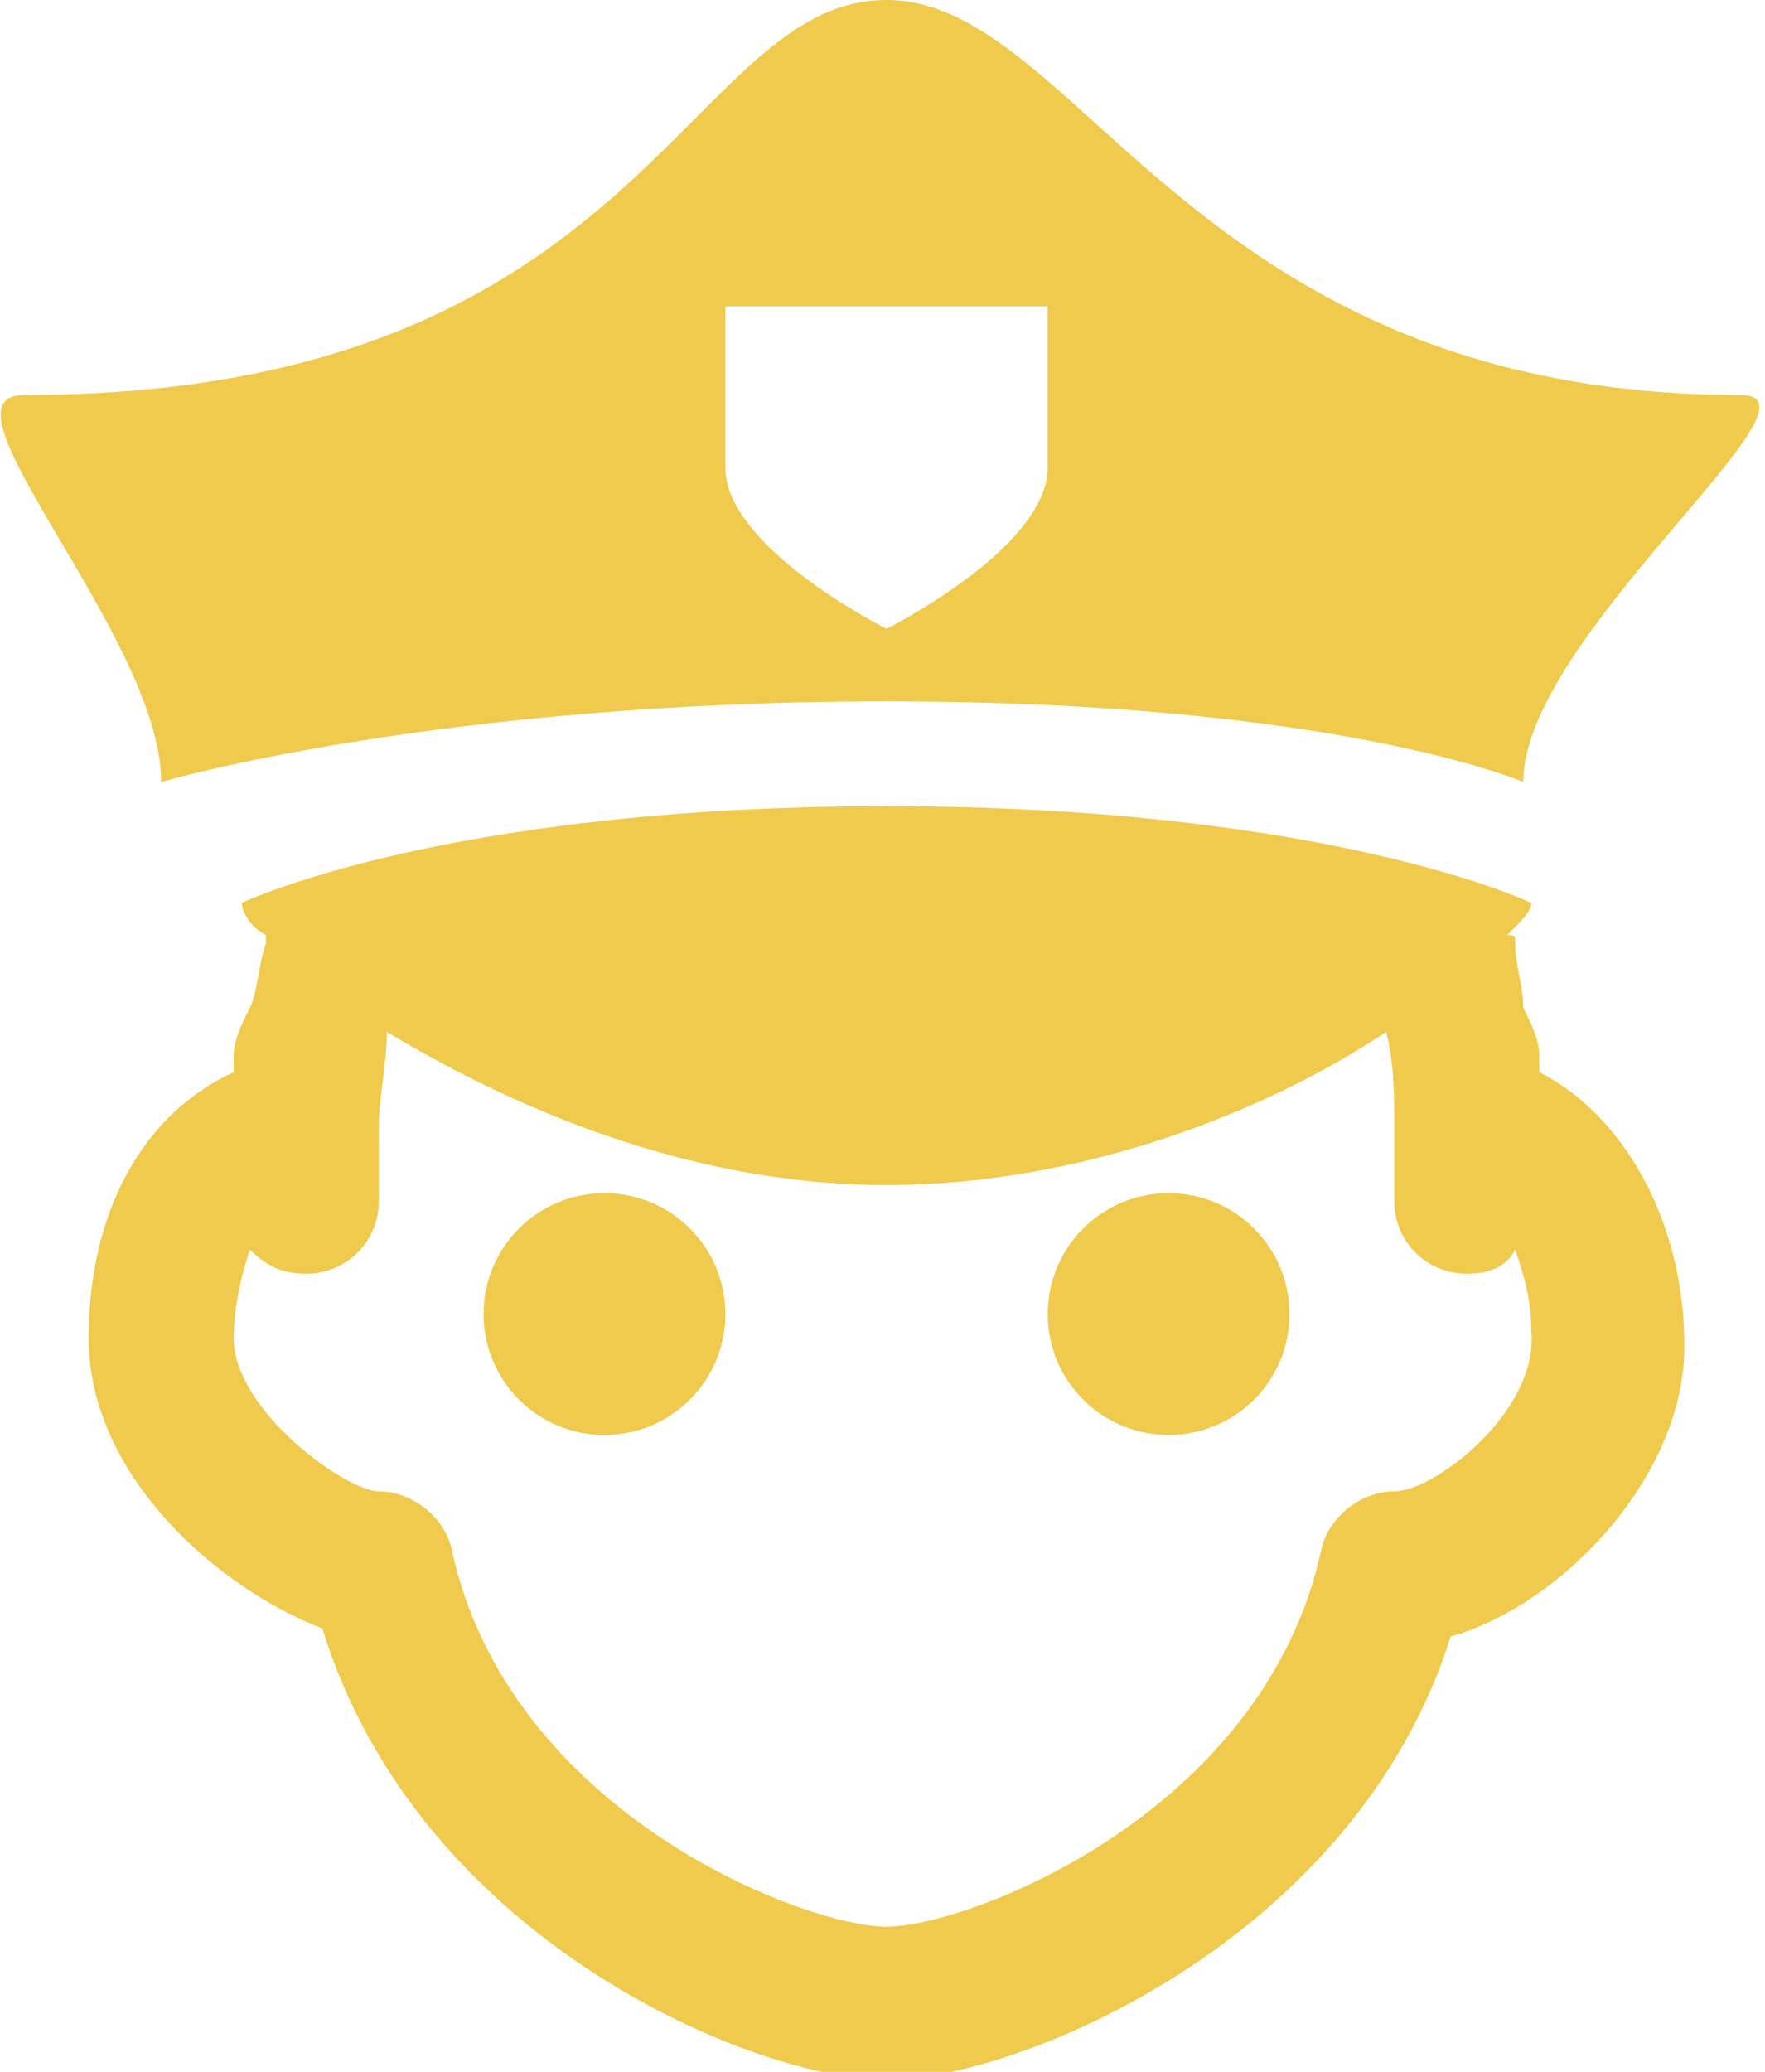 <?xml version="1.0" encoding="utf-8"?>
<!-- Generator: Adobe Illustrator 18.1.0, SVG Export Plug-In . SVG Version: 6.00 Build 0)  -->
<svg version="1.1" id="Layer_1" xmlns="http://www.w3.org/2000/svg" xmlns:xlink="http://www.w3.org/1999/xlink" x="0px" y="0px"
	 viewBox="0 0 21.9 25.7" enable-background="new 0 0 21.9 25.7" xml:space="preserve">
<g>
	<path fill="#EFCA4D" d="M19.1,13.3v-0.2c0-0.2-0.1-0.4-0.2-0.6c0-0.3-0.1-0.5-0.1-0.8c0-0.1,0-0.1-0.1-0.1c0.2-0.2,0.3-0.3,0.3-0.4
		c0,0-2.5-1.2-8-1.2s-8,1.2-8,1.2c0,0.1,0.1,0.3,0.3,0.4c0,0,0,0.1,0,0.1c-0.1,0.3-0.1,0.6-0.2,0.8c-0.1,0.2-0.2,0.4-0.2,0.6v0.2
		c-1.1,0.5-1.8,1.7-1.8,3.3c0,1.7,1.6,3.1,2.9,3.6c1.2,3.9,5.4,5.6,7,5.6c1.6,0,5.8-1.7,7-5.5c1.4-0.4,2.9-2,2.9-3.6
		C20.9,15.1,20.1,13.8,19.1,13.3z M17.3,18.5c-0.4,0-0.8,0.3-0.9,0.7c-0.7,3.3-4.4,4.7-5.4,4.7s-4.7-1.4-5.4-4.7
		c-0.1-0.4-0.5-0.7-0.9-0.7c-0.4,0-1.8-1-1.8-1.9c0-0.4,0.1-0.8,0.2-1.1c0.2,0.2,0.4,0.3,0.7,0.3c0.5,0,0.9-0.4,0.9-0.9v-0.8
		c0,0,0-0.1,0-0.1c0-0.4,0.1-0.8,0.1-1.2c1.5,0.9,3.7,1.9,6.2,1.9c2.4,0,4.7-0.9,6.2-1.9c0.1,0.4,0.1,0.8,0.1,1.2c0,0,0,0.1,0,0.1
		v0.8c0,0.5,0.4,0.9,0.9,0.9c0.3,0,0.5-0.1,0.6-0.3c0.1,0.3,0.2,0.6,0.2,1C19.1,17.5,17.8,18.5,17.3,18.5z"/>
	<circle fill="#EFCA4D" cx="14.5" cy="16.3" r="1.5"/>
	<circle fill="#EFCA4D" cx="7.5" cy="16.3" r="1.5"/>
	<path fill="#EFCA4D" d="M11,8.7c5.6,0,7.9,1,7.9,1c0-1.8,3.9-4.8,2.7-4.8C14.8,4.9,13.4,0,11,0C8.5,0,8,4.9,0.3,4.9
		c-1.2,0,1.7,3,1.7,4.8C2,9.7,5.4,8.7,11,8.7z M9,3.8h4c0,0,0,1,0,2s-2,2-2,2s-2-1-2-2S9,3.8,9,3.8z"/>
</g>
</svg>
